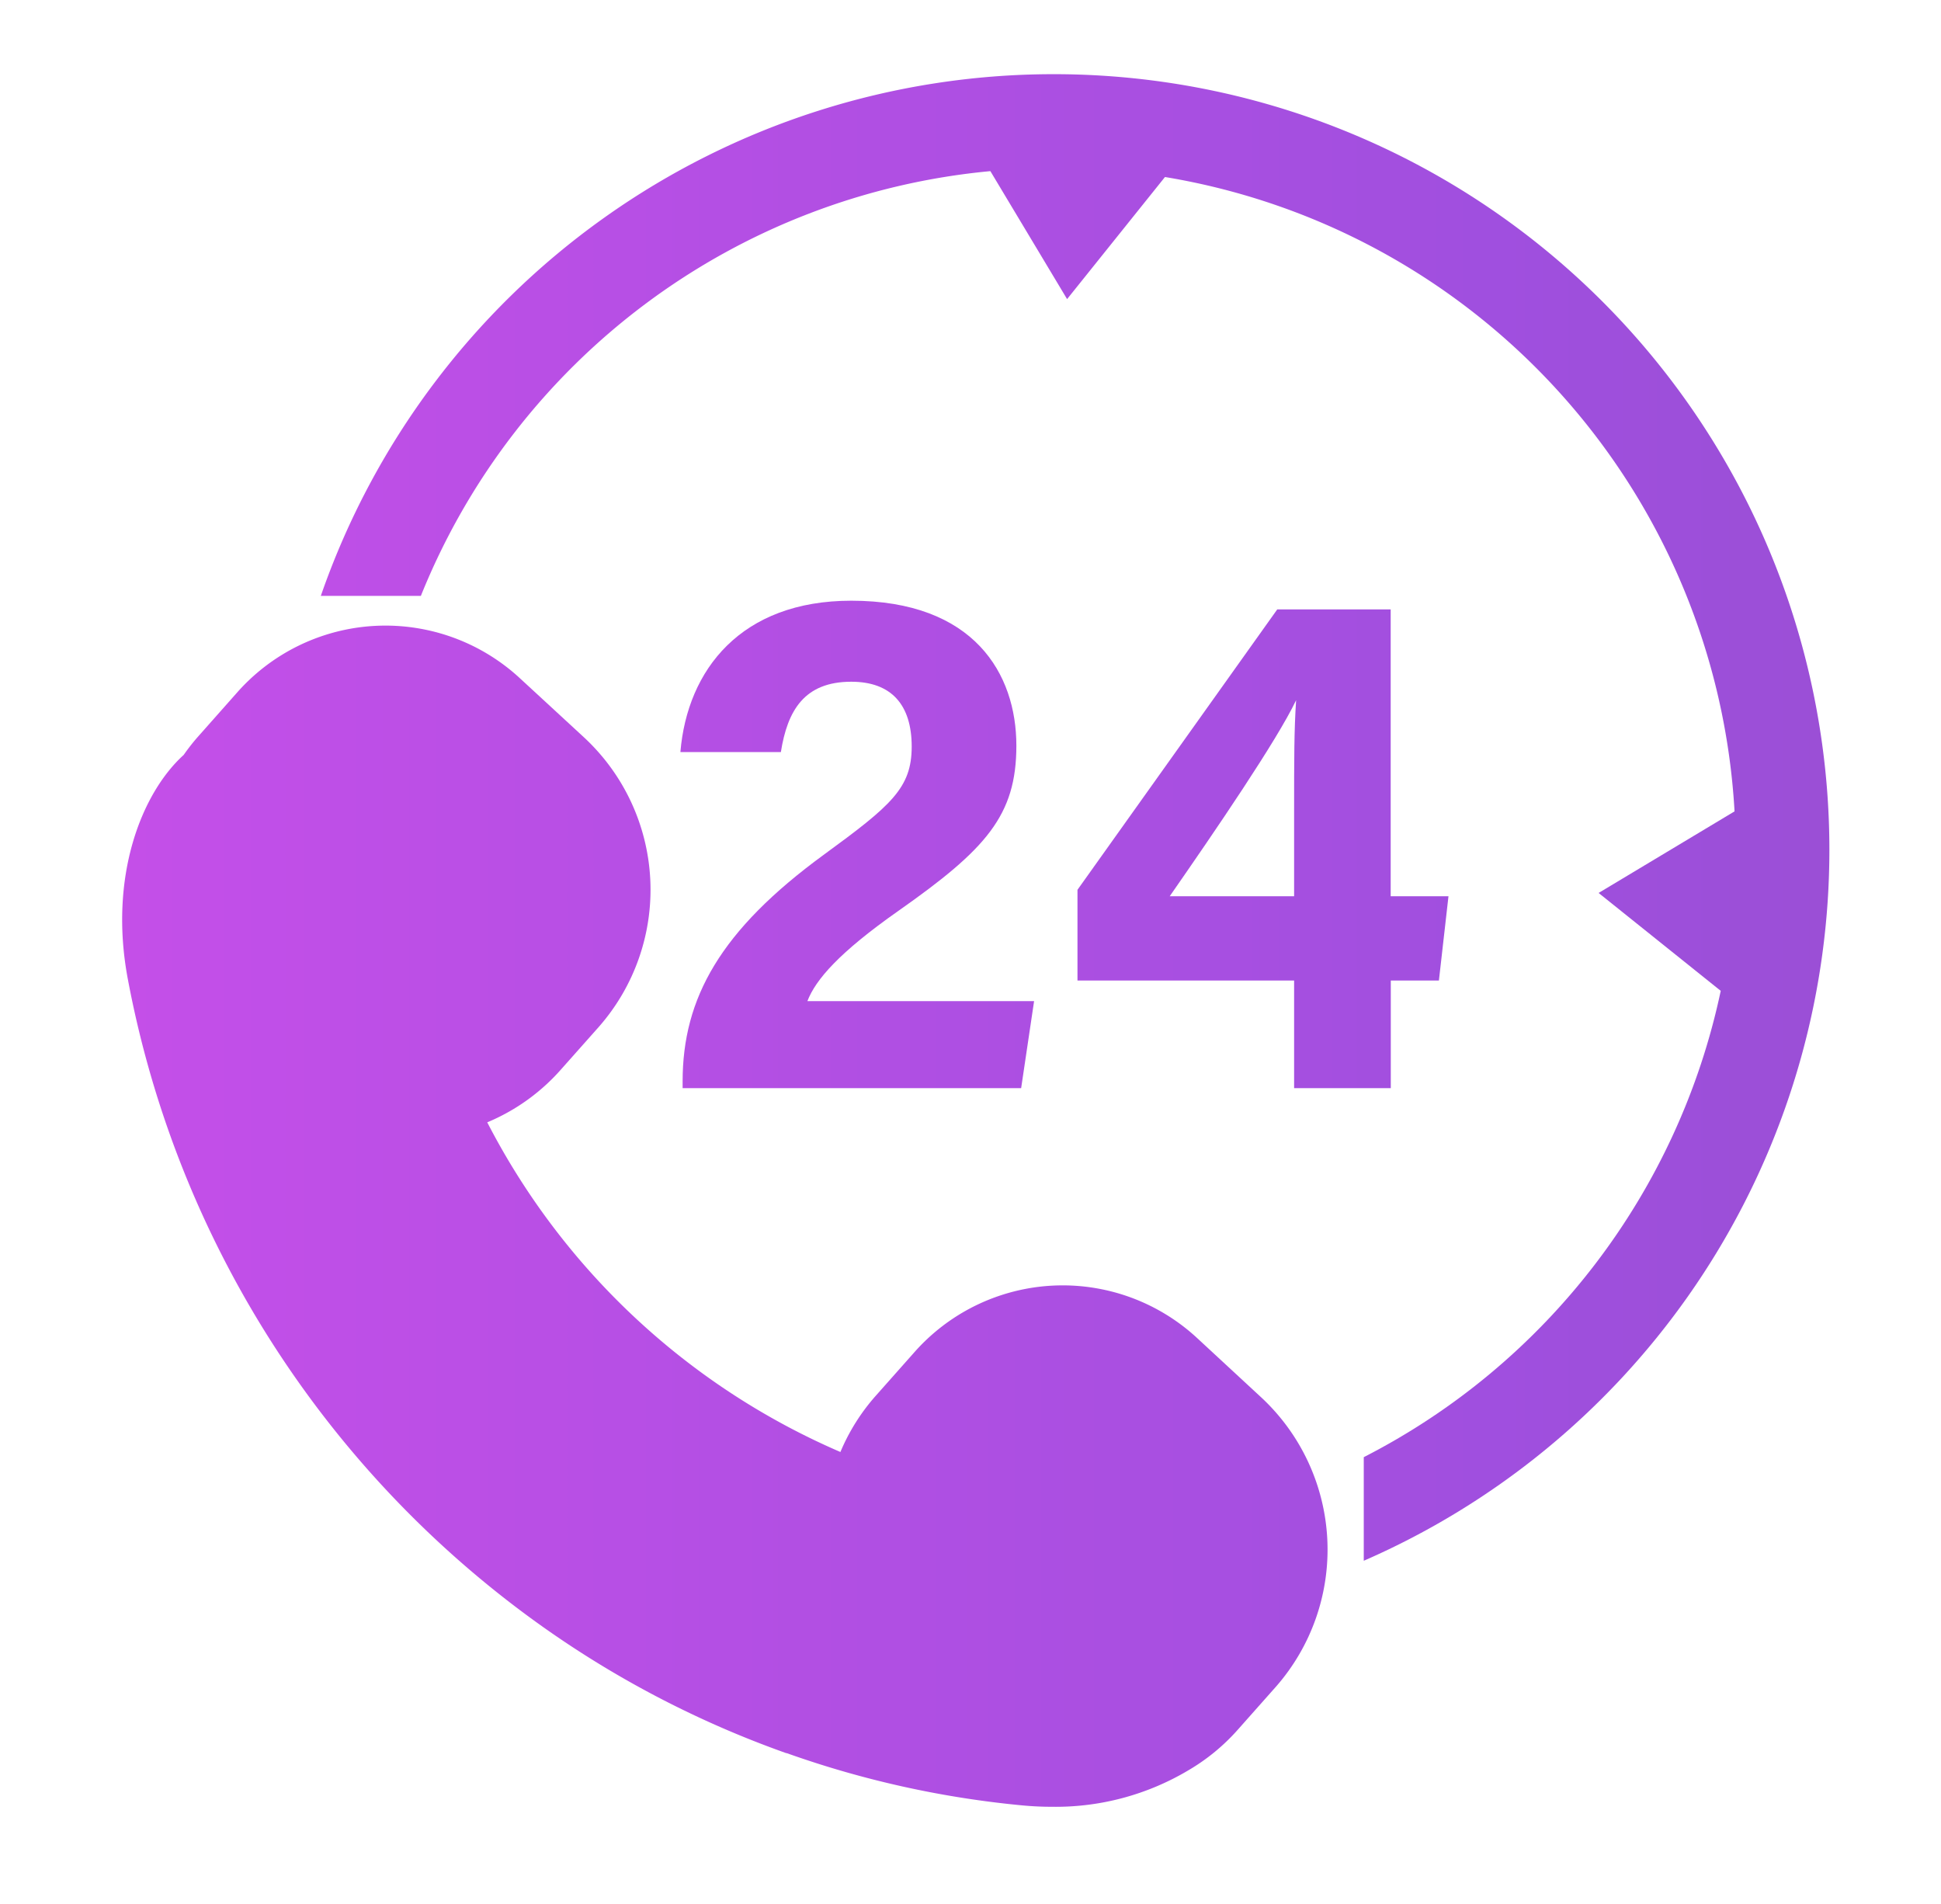 <svg id="Layer_1" data-name="Layer 1" xmlns="http://www.w3.org/2000/svg" xmlns:xlink="http://www.w3.org/1999/xlink" viewBox="0 0 356.97 350.15"><defs><style>.cls-1{opacity:0.69;}.cls-2{fill:url(#linear-gradient);}.cls-3{fill:url(#linear-gradient-2);}.cls-4{fill:url(#linear-gradient-3);}.cls-5{fill:url(#linear-gradient-4);}</style><linearGradient id="linear-gradient" x1="-135.55" y1="223.63" x2="845.04" y2="223.63" gradientUnits="userSpaceOnUse"><stop offset="0" stop-color="#ca00e7"/><stop offset="0.42" stop-color="#7500d0"/><stop offset="1" stop-color="#2f005c"/></linearGradient><linearGradient id="linear-gradient-2" x1="-135.55" y1="150.3" x2="845.04" y2="150.3" xlink:href="#linear-gradient"/><linearGradient id="linear-gradient-3" x1="-135.55" y1="155.27" x2="845.04" y2="155.27" xlink:href="#linear-gradient"/><linearGradient id="linear-gradient-4" x1="-135.55" y1="156.08" x2="845.04" y2="156.08" xlink:href="#linear-gradient"/></defs><title>Artboard 3 copy 2ldpi</title><g class="cls-1"><path class="cls-2" d="M220.21,246.09a36.4,36.4,0,0,0-52.13,2.66l-7,7.89A37.34,37.34,0,0,0,154.56,267a131.74,131.74,0,0,1-64.95-60.62,37.08,37.08,0,0,0,13.49-9.64l7-7.88a38.2,38.2,0,0,0-2.61-53.19L95.67,124.77a36.41,36.41,0,0,0-52.14,2.66l-7,7.9a37.34,37.34,0,0,0-2.75,3.49c-7.73,7-13.85,22.35-10.26,41.28A188.78,188.78,0,0,0,98.46,298.17v0h0a183.66,183.66,0,0,0,46.15,24.21l0,0h.09A179.69,179.69,0,0,0,188.18,332c1.75.16,3.5.24,5.23.24a47.72,47.72,0,0,0,25.23-6.76,37.29,37.29,0,0,0,9-7.41l7-7.89A38.22,38.22,0,0,0,232,257Z"/><path class="cls-3" d="M193.79,13.64A142.65,142.65,0,0,0,59,109.58H77.4A125.43,125.43,0,0,1,182.14,31.47L196.25,55l18-22.45A125.42,125.42,0,0,1,319,149.2l-25,15,22.46,18a125.51,125.51,0,0,1-65.65,85.75V287A142.62,142.62,0,0,0,193.79,13.64Z"/><path class="cls-4" d="M165.2,167.51c16.2-11.38,21.72-17.58,21.72-30.4,0-13.18-7.74-26.65-30.36-26.65-20.23,0-30.16,12.65-31.43,27.84h18.48c1.21-7.66,4.32-12.94,12.95-12.94,7.41,0,11.11,4.29,11.11,11.92s-3.76,10.83-16.19,19.91c-19,13.88-25.94,26.35-25.94,41.67v1.23H187.8l2.38-16H148.49C150,180.14,154.35,175.13,165.2,167.51Z"/><path class="cls-5" d="M234.9,112.06l-36.74,51.56V180.3H238v19.79h17.78V180.3h8.85l1.76-15.49H255.76V112.06ZM238,149.15v15.66H215.12c8.29-11.92,19.75-28.69,23.25-36.06C238,134.28,238,139.6,238,149.15Z"/></g></svg>